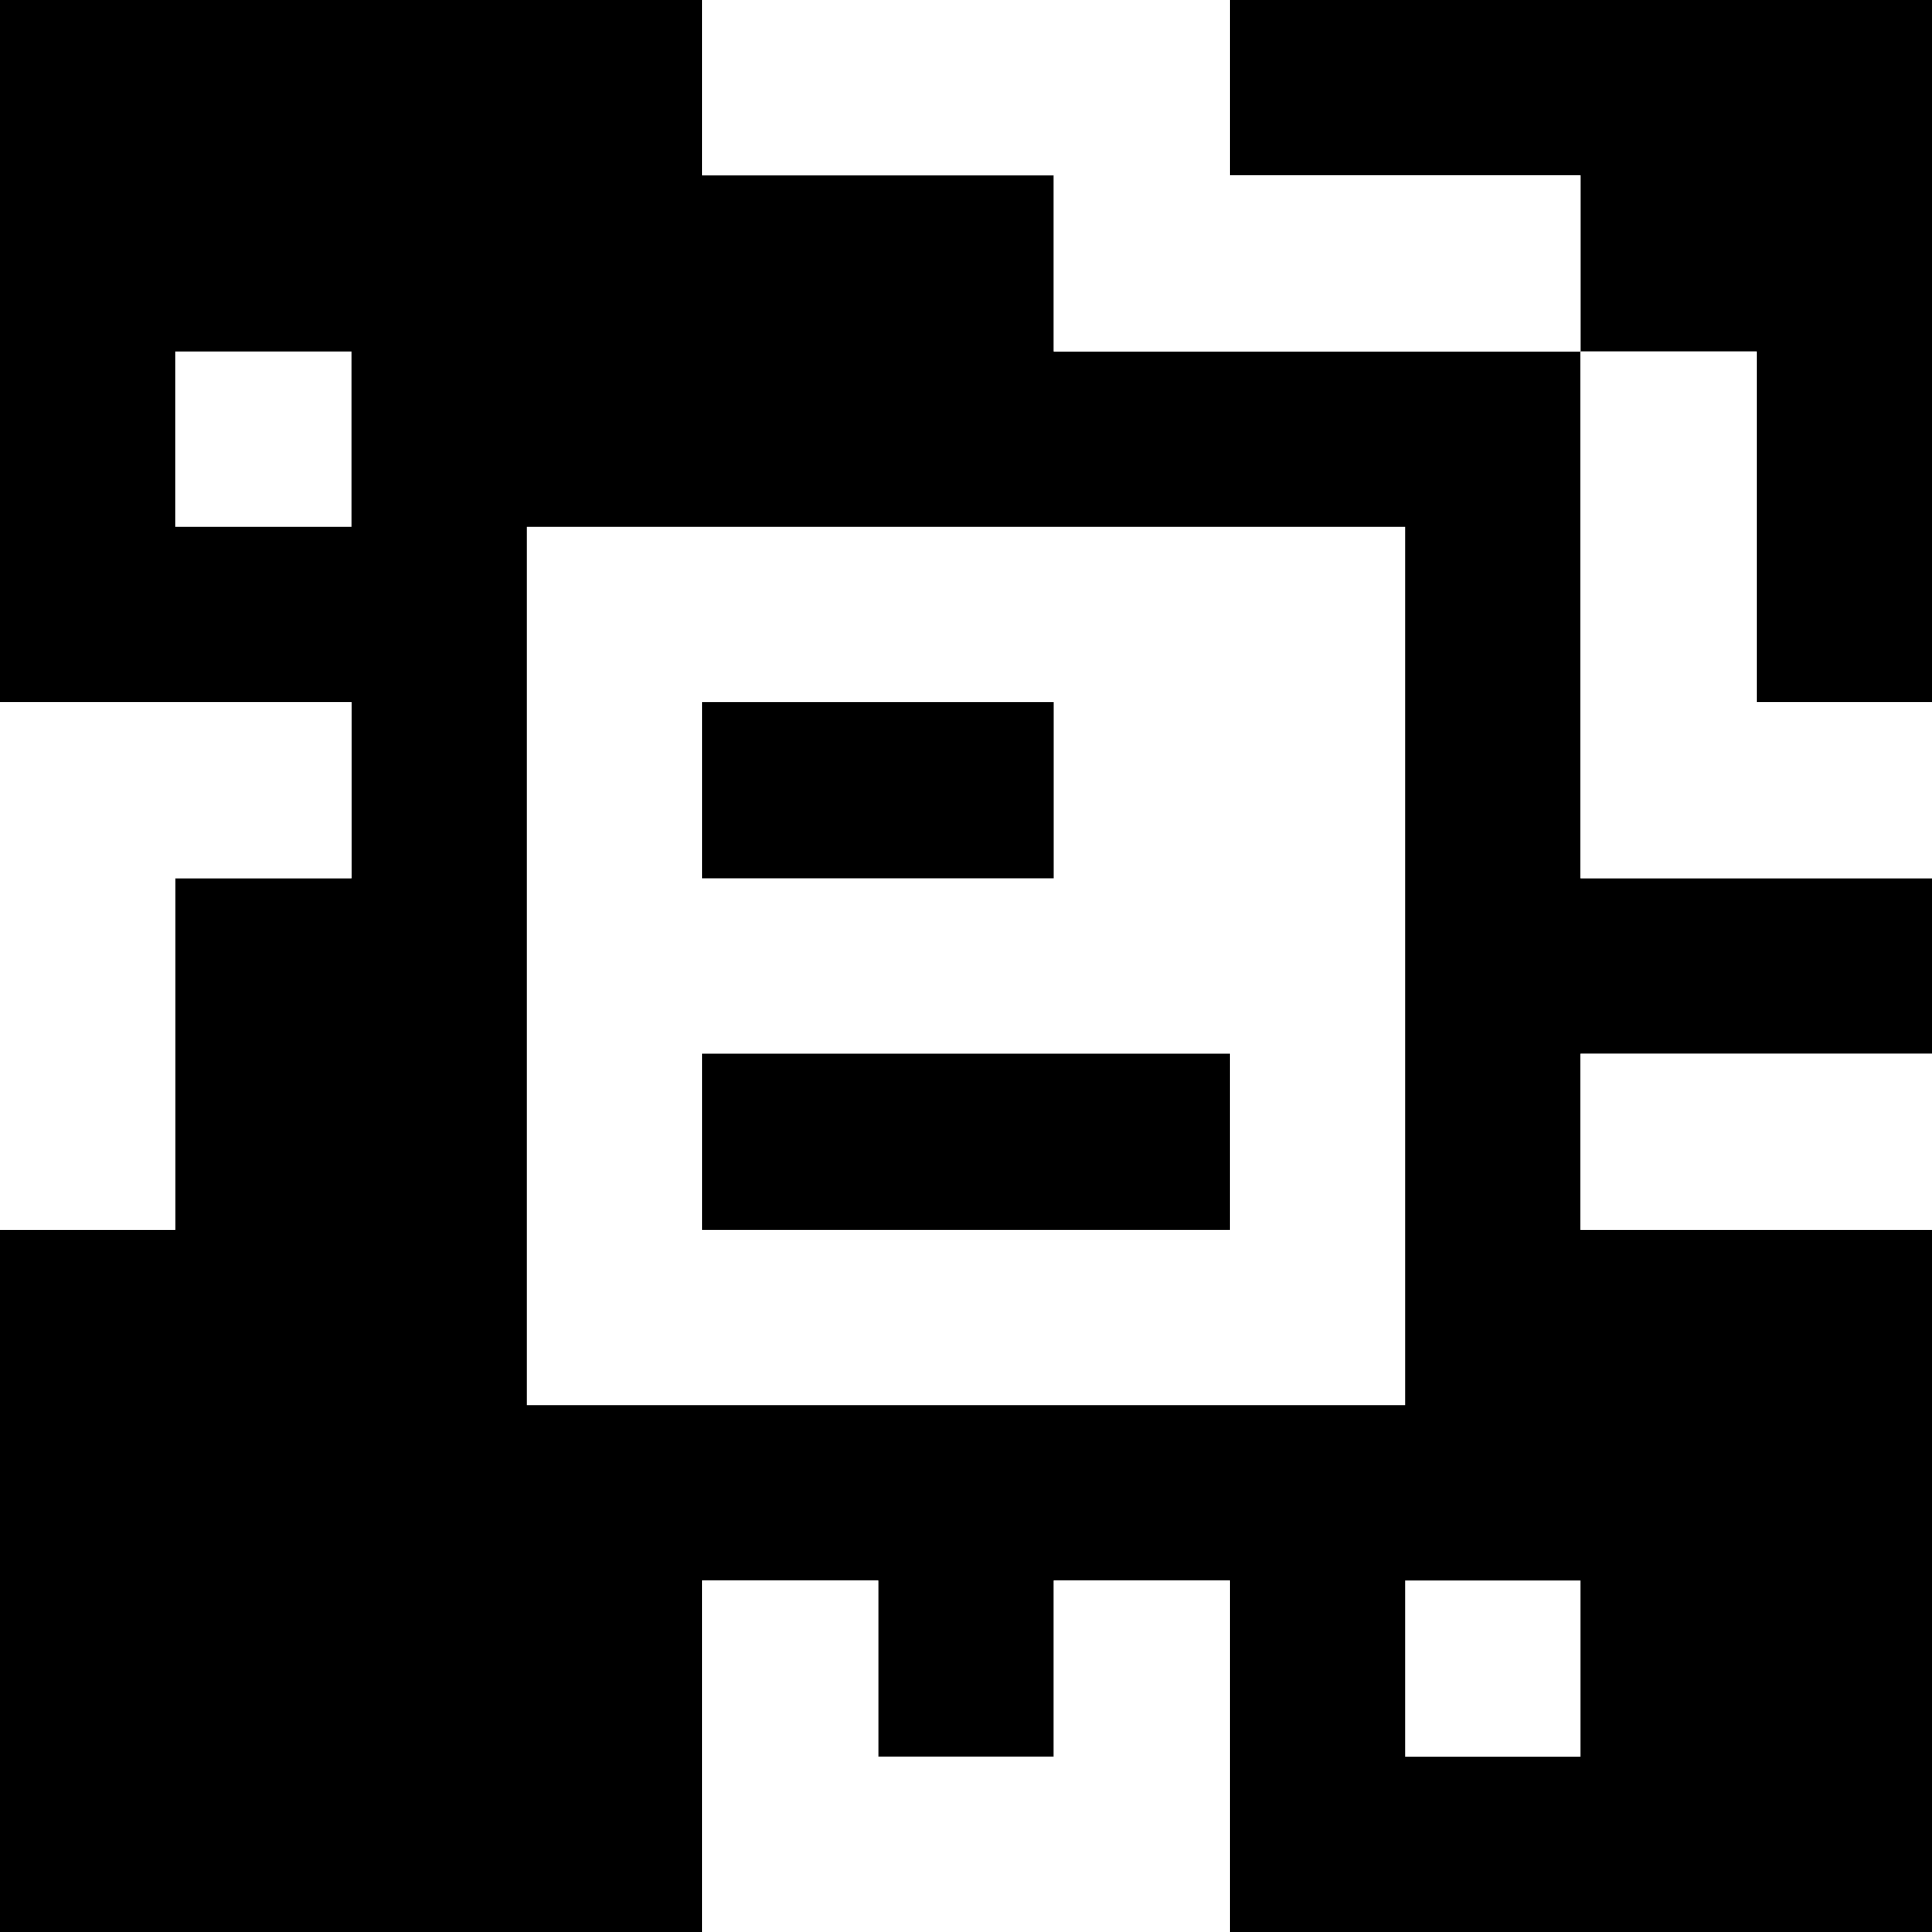 <?xml version="1.0" standalone="yes"?>
<svg xmlns="http://www.w3.org/2000/svg" width="110" height="110">
<rect width="100%" height="100%" fill="#808080" stroke="none"/>
<path style="fill:#000000; stroke:none;" d="M0 0L0 40L20 40L20 50L10 50L10 70L0 70L0 110L40 110L40 90L50 90L50 100L60 100L60 90L70 90L70 110L110 110L110 70L90 70L90 60L110 60L110 50L90 50L90 20L100 20L100 40L110 40L110 0L70 0L70 10L90 10L90 20L60 20L60 10L40 10L40 0L0 0z"/>
<path style="fill:#ffffff; stroke:none;" d="M40 0L40 10L60 10L60 20L90 20L90 10L70 10L70 0L40 0M10 20L10 30L20 30L20 20L10 20M90 20L90 50L110 50L110 40L100 40L100 20L90 20M30 30L30 80L80 80L80 30L30 30M0 40L0 70L10 70L10 50L20 50L20 40L0 40z"/>
<path style="fill:#000000; stroke:none;" d="M40 40L40 50L60 50L60 40L40 40M40 60L40 70L70 70L70 60L40 60z"/>
<path style="fill:#ffffff; stroke:none;" d="M90 60L90 70L110 70L110 60L90 60M40 90L40 110L70 110L70 90L60 90L60 100L50 100L50 90L40 90M80 90L80 100L90 100L90 90L80 90z"/>
</svg>
